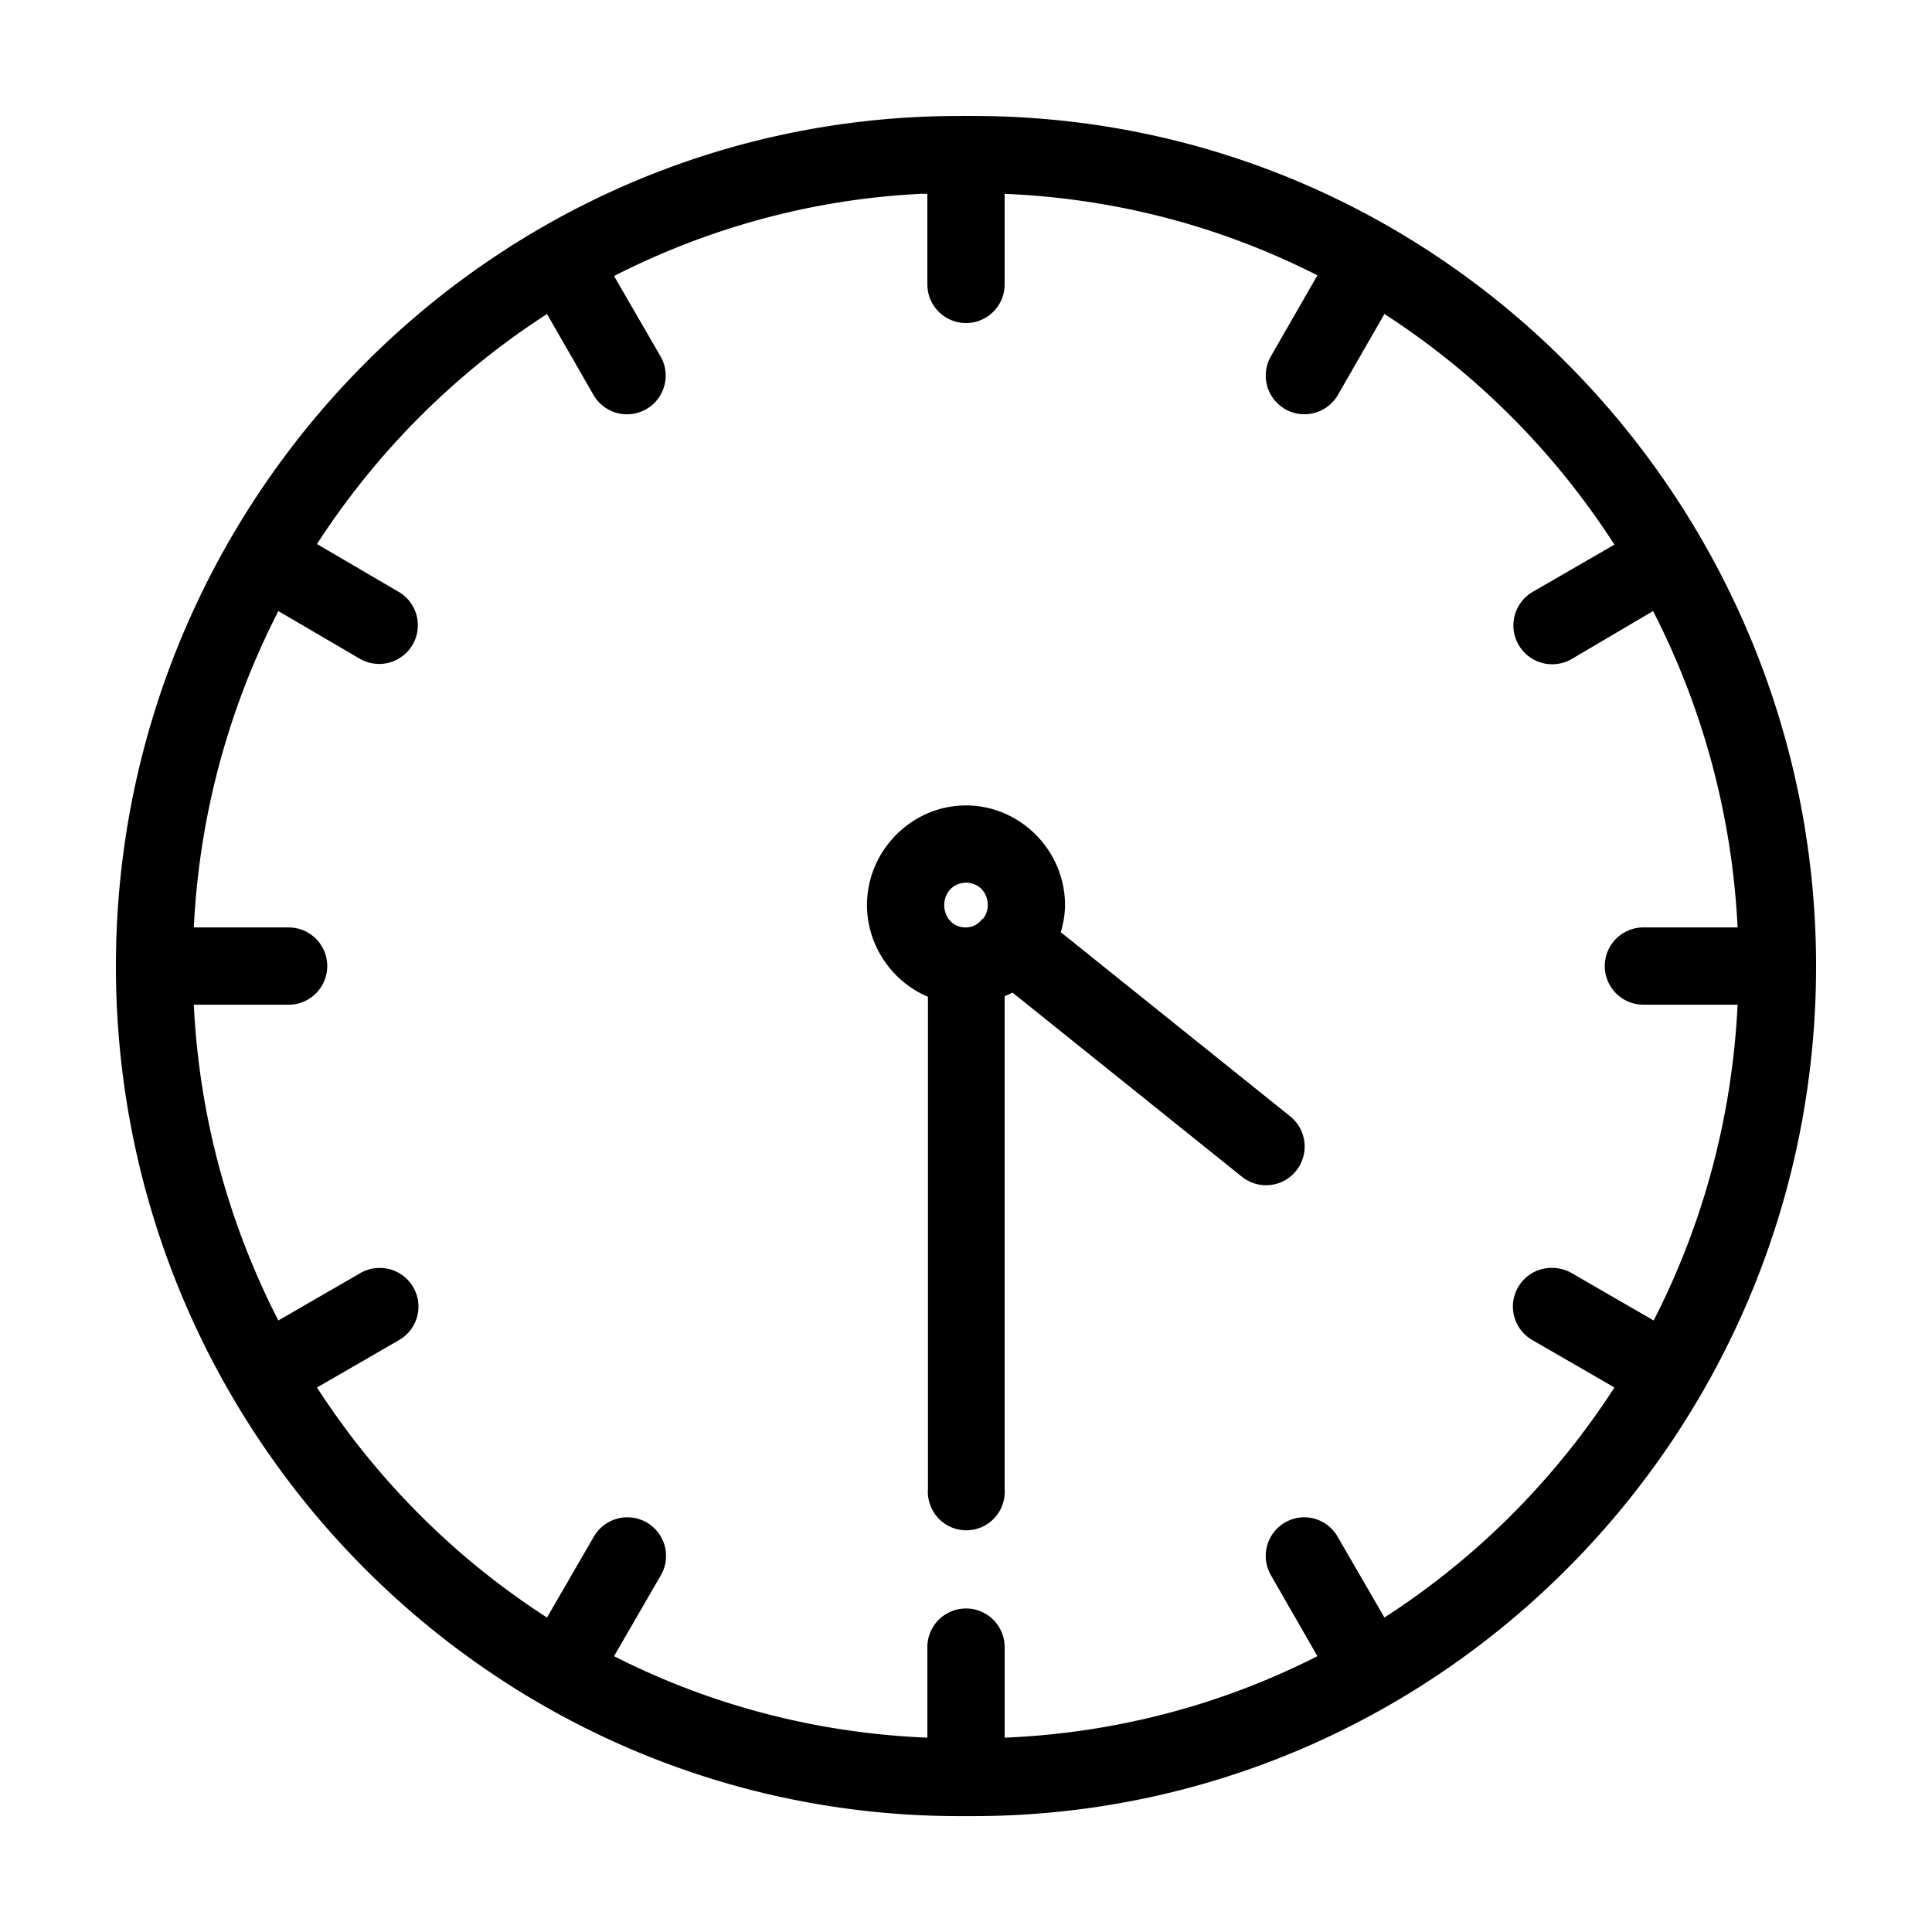 <svg height='100px' width='100px'  fill="#000000" xmlns:dc="http://purl.org/dc/elements/1.1/" xmlns:cc="http://creativecommons.org/ns#" xmlns:rdf="http://www.w3.org/1999/02/22-rdf-syntax-ns#" xmlns:svg="http://www.w3.org/2000/svg" xmlns="http://www.w3.org/2000/svg" xmlns:sodipodi="http://sodipodi.sourceforge.net/DTD/sodipodi-0.dtd" xmlns:inkscape="http://www.inkscape.org/namespaces/inkscape" version="1.1" x="0px" y="0px" viewBox="0 0 100 100"><g transform="translate(0,-952.362)"><path style="text-indent:0;text-transform:none;direction:ltr;block-progression:tb;baseline-shift:baseline;color:#000000;enable-background:accumulate;" d="m 49.656,958.364 c -24.242,0 -43.656,19.889 -43.656,44 0,24.272 19.557,44 43.656,44 l 0.688,0 c 24.09,0 43.656,-19.728 43.656,-44 0,-23.859 -19.181,-44 -43.656,-44 -0.086,0 -0.203,-0.006 -0.344,0 -0.151,-0.008 -0.263,0 -0.344,0 z m -2.062,4.031 c 0.134,-0.007 0.272,0.006 0.406,0 l 0,4.688 a 2,2 0 1 0 4,0 l 0,-4.688 c 5.841,0.241 11.314,1.737 16.188,4.219 l -2.406,4.188 a 2.002,2.002 0 1 0 3.469,2 l 2.406,-4.188 c 4.78,3.085 8.832,7.165 11.906,11.938 l -4.219,2.438 a 2.01,2.01 0 1 0 2.031,3.469 l 4.188,-2.469 c 2.55,4.971 4.088,10.528 4.375,16.375 l -4.875,0 a 2,2 0 1 0 0,4 l 4.875,0 c -0.286,5.881 -1.813,11.404 -4.344,16.344 l -4.219,-2.438 a 2,2 0 0 0 -0.969,-0.281 2,2 0 0 0 -1.062,3.75 l 4.219,2.438 c -3.084,4.774 -7.144,8.839 -11.906,11.906 l -2.406,-4.156 a 2,2 0 0 0 -1.812,-1.031 2,2 0 0 0 -1.656,3 l 2.406,4.188 c -4.898,2.492 -10.382,3.977 -16.188,4.219 l 0,-4.656 a 2,2 0 0 0 -2.031,-2.031 2,2 0 0 0 -1.969,2.031 l 0,4.656 c -5.818,-0.238 -11.312,-1.723 -16.219,-4.219 l 2.406,-4.156 a 2,2 0 0 0 -1.719,-3.031 2,2 0 0 0 -1.75,1.031 l -2.406,4.156 c -4.763,-3.067 -8.822,-7.132 -11.906,-11.906 l 4.219,-2.438 a 2,2 0 0 0 -0.906,-3.75 2,2 0 0 0 -1.094,0.281 l -4.219,2.438 c -2.531,-4.94 -4.089,-10.463 -4.375,-16.344 l 4.906,0 a 2,2 0 1 0 0,-4 l -4.906,0 c 0.285,-5.868 1.837,-11.422 4.375,-16.375 l 4.219,2.469 a 2.002,2.002 0 1 0 2,-3.469 l -4.219,-2.469 c 3.08,-4.764 7.143,-8.837 11.906,-11.906 l 2.406,4.188 a 2.002,2.002 0 1 0 3.469,-2 l -2.406,-4.156 c 4.785,-2.437 10.131,-3.959 15.812,-4.25 z" fill="#000000" fill-opacity="1" fill-rule="evenodd" stroke="none" marker="none" visibility="visible" display="inline" overflow="visible"></path><path style="text-indent:0;text-transform:none;direction:ltr;block-progression:tb;baseline-shift:baseline;color:#000000;enable-background:accumulate;" d="m 50,994.051 c -2.813,0 -5.125,2.344 -5.125,5.156 0,2.111 1.309,3.968 3.156,4.75 l 0,25.469 a 1.99,1.996 0 1 0 3.969,0 l 0,-25.5 c 0.137,-0.059 0.275,-0.117 0.406,-0.188 l 11.875,9.531 a 1.997,2.003 0 1 0 2.5,-3.125 l -11.875,-9.531 c 0.129,-0.448 0.219,-0.92 0.219,-1.406 0,-2.813 -2.308,-5.156 -5.125,-5.156 z m 0,4 c 0.643,0 1.125,0.489 1.125,1.156 0,0.272 -0.085,0.511 -0.25,0.719 a 2,2 0 0 0 -0.031,0 c -0.206,0.26 -0.473,0.438 -0.844,0.438 a 1.99,1.996 0 0 0 -0.031,0 c -0.627,0 -1.094,-0.497 -1.094,-1.156 0,-0.667 0.498,-1.156 1.125,-1.156 z" fill="#000000" fill-opacity="1" fill-rule="evenodd" stroke="none" marker="none" visibility="visible" display="inline" overflow="visible"></path></g></svg>
